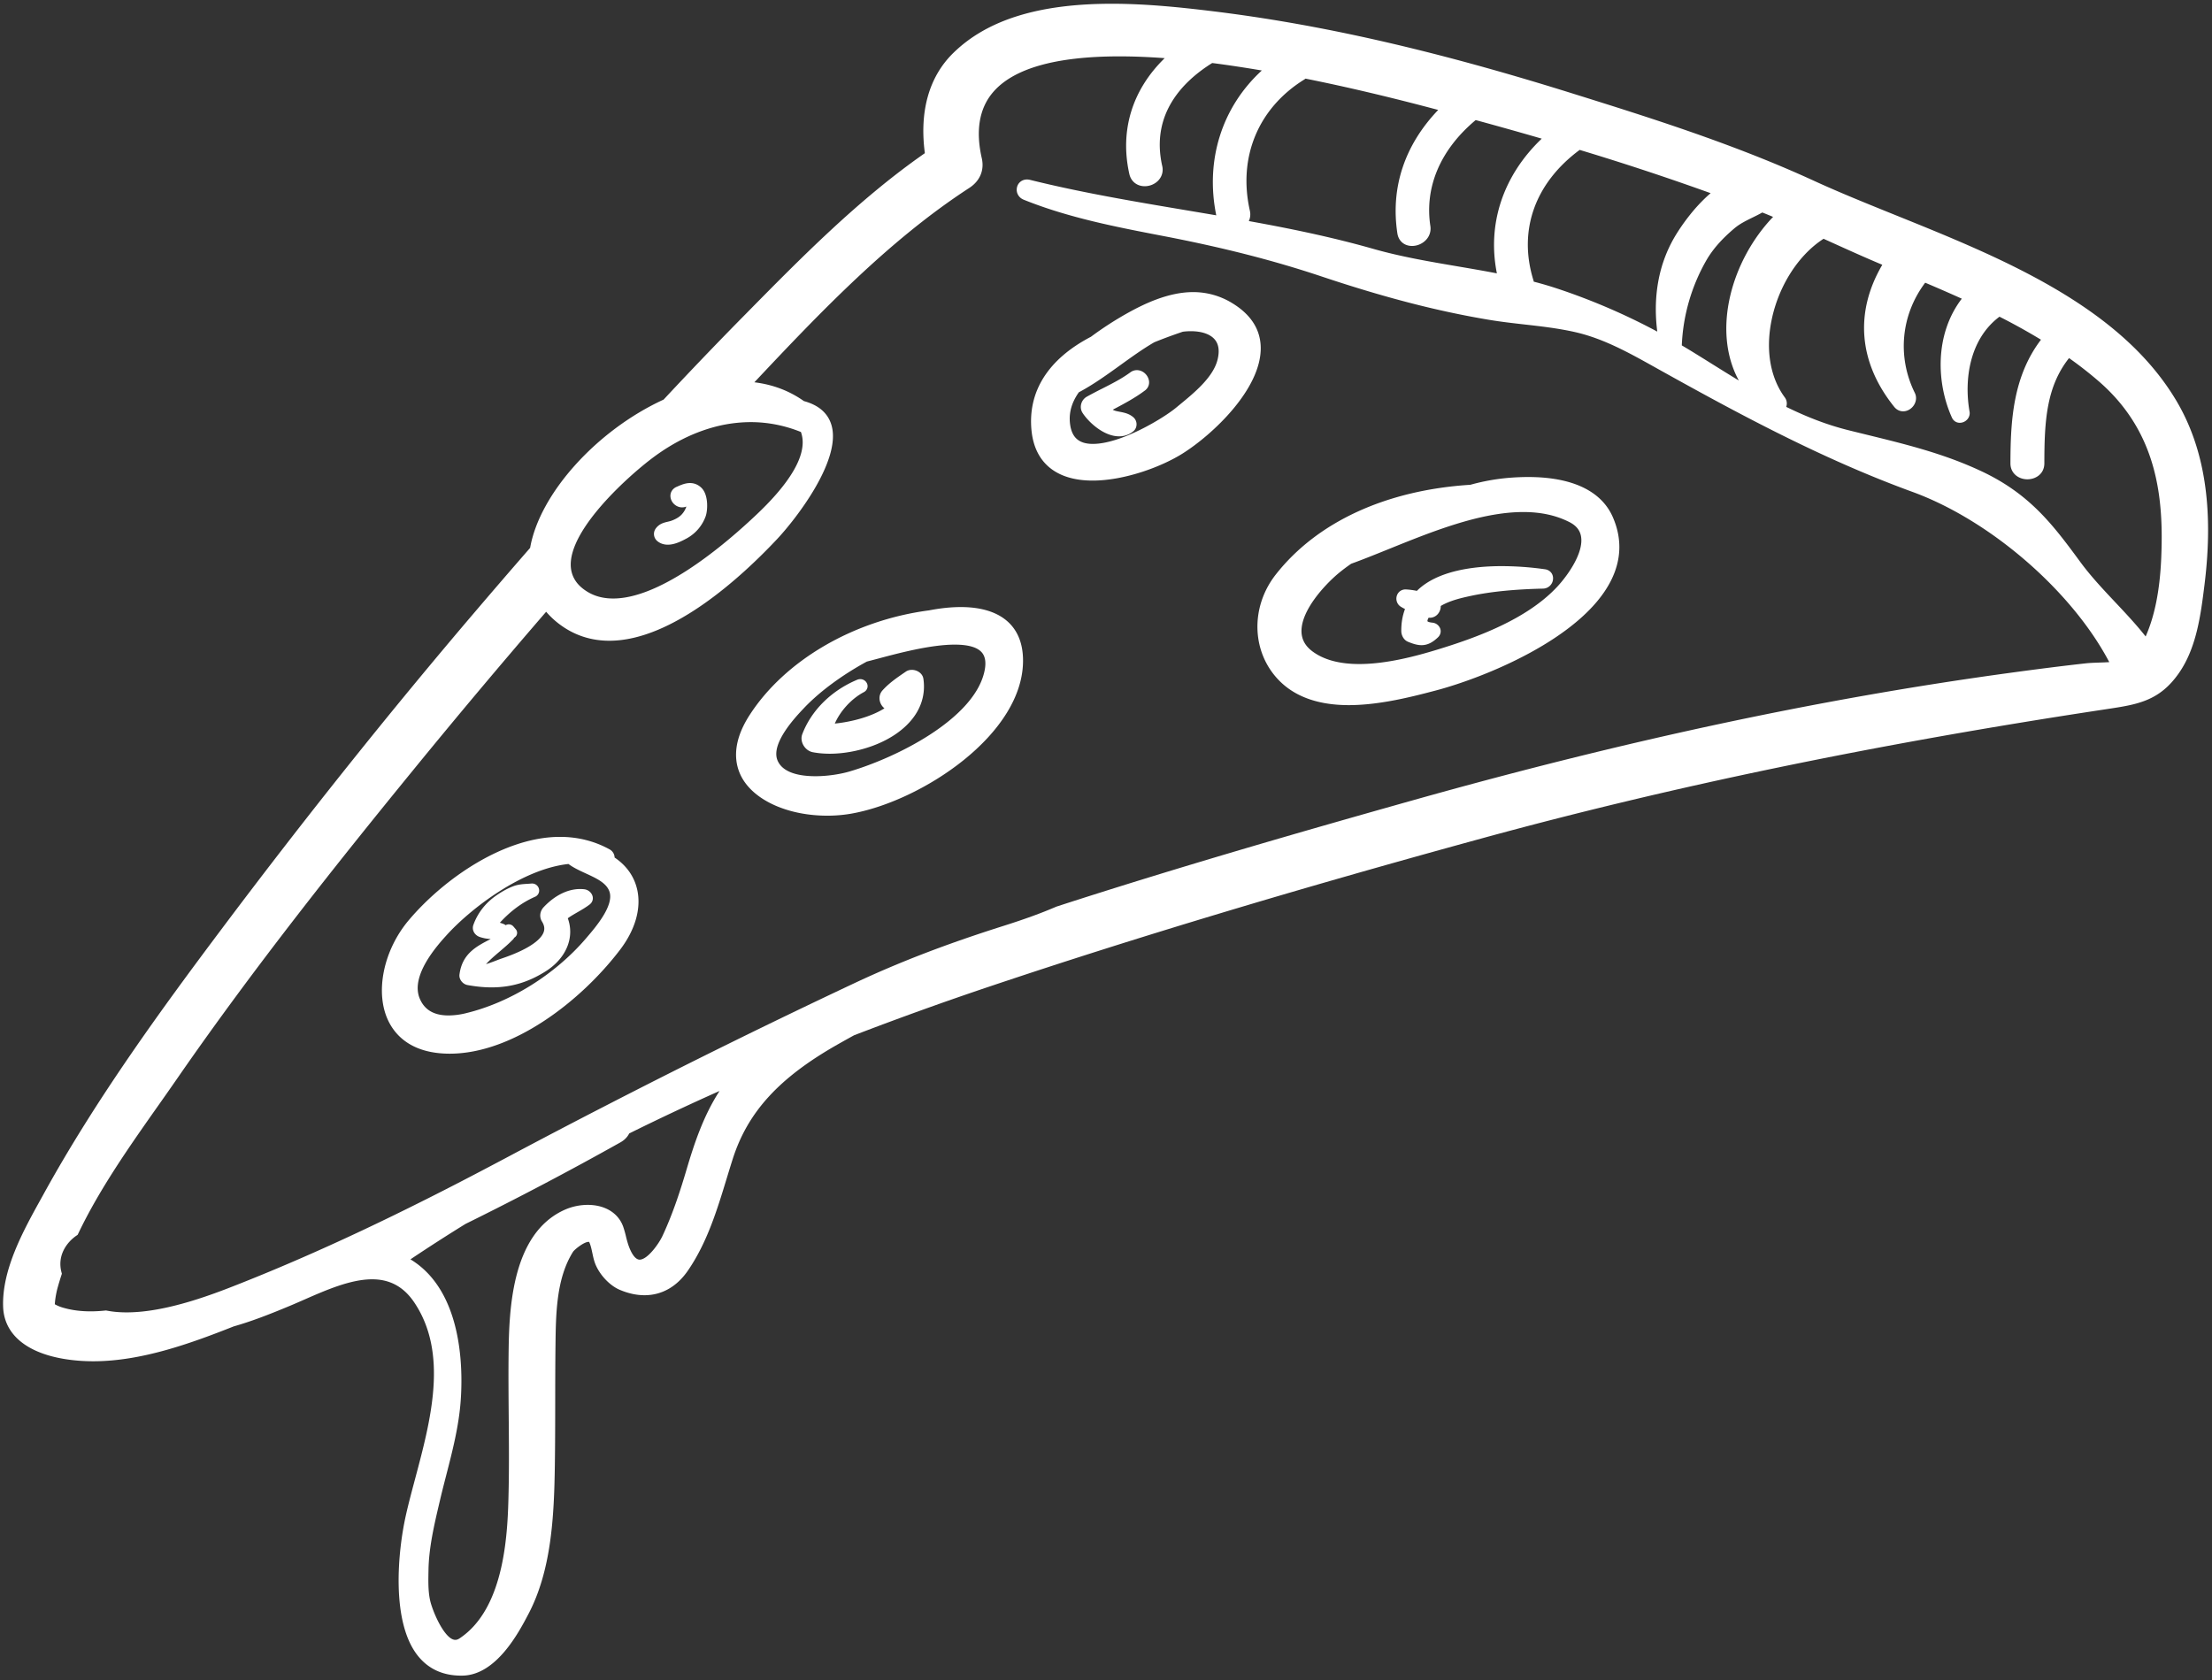 <svg xmlns="http://www.w3.org/2000/svg" width="308" height="234" viewBox="0 0 308 234">
    <rect x="0" y="0" width="308" height="234" fill="#333333" stroke="none"/>
    <g fill="#FFF" fill-rule="nonzero">
        <path d="M302.992 55.733c-7.875-13.178-24.414-19.858-39.009-25.752-4.056-1.64-7.89-3.187-11.456-4.826-11.198-5.149-23.259-8.917-33.903-12.242-19.03-5.944-34.94-9.563-50.067-11.385-4.329-.522-8.994-1.005-13.766-1.005-10.158 0-17.384 2.253-22.09 6.891-3.347 3.294-4.697 8.099-3.923 13.917-9.22 6.423-17.249 14.578-25.015 22.469l-.66.667a590.416 590.416 0 0 0-10.702 11.18C83.066 59.932 75.13 68.756 73.815 76.3c-2.619 3.005-5.148 5.94-7.524 8.726-11.904 13.953-23.836 28.89-35.467 44.396-8.096 10.795-17.353 23.431-24.714 36.798l-.437.791c-2.409 4.349-5.404 9.76-5.239 14.943.137 4.331 4.061 7.086 10.77 7.556.583.04 1.186.06 1.794.06 6.712 0 13.608-2.504 19.549-4.857 2.507-.714 4.954-1.667 7.854-2.878.627-.263 1.28-.548 1.944-.84 3.032-1.33 6.467-2.84 9.471-2.84 2.499 0 4.423 1.061 5.882 3.243 4.755 7.108 2.283 16.37.103 24.542-.459 1.722-.893 3.347-1.251 4.92-1.185 5.178-2.15 15.187 1.743 19.858 1.456 1.746 3.442 2.63 5.905 2.63.08 0 .159 0 .238-.002 4.693-.107 7.806-6.03 9.134-8.56 3.214-6.112 3.584-13.59 3.687-20.724.043-2.925.048-5.898.051-8.77.003-2.63.007-5.35.04-8.023.053-4.337.11-9.252 2.449-12.956.225-.321 1.517-1.37 2.156-1.37.063 0 .079 0 .128.114.185.43.29.93.403 1.462.075.354.153.72.26 1.075.483 1.635 2 3.361 3.525 4.015 1.182.506 2.35.763 3.463.763 2.425 0 4.523-1.193 6.068-3.45 2.666-3.891 4.051-8.435 5.39-12.828.275-.902.55-1.799.832-2.686 2.097-6.562 6.47-11.337 14.623-15.964.752-.426 1.51-.85 2.274-1.27a471.035 471.035 0 0 1 19.01-6.84c20.033-6.729 42.372-13.452 68.301-20.554 26.656-7.303 55.153-13.2 87.12-18.029 4.26-.642 7.335-1.108 10.061-5.042 2.458-3.546 3.033-8.172 3.541-12.252l.007-.06c1.314-10.602.017-18.996-3.967-25.665zM70.833 197.247c.03 3.433.062 6.982-.015 10.466-.115 5.242-.352 16.15-6.833 20.45-.208.137-.4.204-.585.204-1.243 0-2.71-2.88-3.356-4.923-.435-1.377-.41-2.924-.388-4.42l.007-.345c.045-3.136.793-6.32 1.518-9.402l.084-.354c.273-1.175.581-2.366.876-3.515.864-3.356 1.757-6.825 2.01-10.396.322-4.518.246-15.244-6.999-19.636a245.475 245.475 0 0 1 7.666-4.933 460.583 460.583 0 0 0 21.57-11.357c.554-.311.973-.736 1.221-1.24a337.941 337.941 0 0 1 12.583-5.918c-2.265 3.486-3.545 7.397-4.581 10.893-.832 2.817-1.884 6.124-3.365 9.29-.538 1.153-2.106 3.307-3.18 3.307-.563 0-1.126-.738-1.585-2.079a14.449 14.449 0 0 1-.318-1.143 14.47 14.47 0 0 0-.383-1.353c-.676-1.91-2.525-3.051-4.948-3.051a7.956 7.956 0 0 0-3.108.64c-7.747 3.369-7.854 14.635-7.913 20.688-.025 2.71 0 5.465.022 8.127zm-62.27-20.066c-.614-2.289.675-4.14 2.085-5.11l.164-.112.085-.176c2.984-6.248 7.159-12.175 11.197-17.905a443.784 443.784 0 0 0 2.622-3.747c10.723-15.5 22.61-30.386 32.827-42.903a1023.481 1023.481 0 0 1 18.503-22.034 11.69 11.69 0 0 0 1.787 1.682c2.045 1.563 4.404 2.354 7.012 2.354 8.75 0 18.387-8.865 23.352-14.149 2.599-2.767 9.03-11.017 7.572-15.898-.491-1.65-1.78-2.769-3.823-3.325h-.006c-2.02-1.43-4.333-2.308-6.9-2.619 9.21-9.8 18.765-19.81 29.924-27.068 1.484-.965 2.12-2.473 1.74-4.137-.868-3.812-.362-6.88 1.505-9.117 2.803-3.361 8.745-5.067 17.654-5.067 1.955 0 4.068.084 6.308.248-4.533 4.42-6.277 10.093-4.919 16.146.232 1.026 1.068 1.688 2.138 1.688.768 0 1.514-.338 1.99-.907a2.173 2.173 0 0 0 .448-1.912c-1.621-7.213 2.832-11.76 6.961-14.337 2.178.28 4.496.629 6.908 1.04-5.559 5.1-7.905 12.502-6.344 20.17-1.388-.237-2.777-.47-4.166-.704-7.182-1.209-14.607-2.455-21.772-4.236a1.757 1.757 0 0 0-.417-.051c-.697 0-1.26.451-1.4 1.124-.147.715.239 1.41.942 1.692 6.232 2.514 12.91 3.8 19.371 5.044l.091.017c8.334 1.605 15.345 3.397 22.057 5.642 8.705 2.91 16.092 4.823 23.25 6.018 1.66.278 3.344.469 4.97.654 2.323.262 4.726.536 7.042 1.063 3.945.896 7.48 2.869 10.9 4.776 11.767 6.568 23.383 12.846 36.077 17.477 10.856 3.964 22.207 13.823 27.397 23.704-.468.032-.939.048-1.405.064-.678.024-1.32.045-1.916.112-3.164.352-6.608.786-10.839 1.365-26.08 3.57-53.15 9.355-82.75 17.685-14.953 4.209-32.547 9.26-49.658 14.813l-.034.012-.032.014c-2.07.892-4.415 1.745-7.377 2.682-7.906 2.505-14.496 5.038-20.734 7.972a1076.991 1076.991 0 0 0-34.378 16.934 1061.124 1061.124 0 0 0-13.87 7.259c-.299.16-.598.32-.9.477l-.678.358c-13.4 7.106-24.682 12.417-35.5 16.717-3.6 1.43-10.3 4.092-15.995 4.092-.989 0-1.915-.082-2.753-.244l-.115-.022-.115.012c-.705.073-1.39.11-2.032.11-1.49 0-2.82-.19-4.059-.58a5.469 5.469 0 0 1-.921-.405c.02-.473.136-1.371.378-2.267.148-.538.324-1.123.54-1.79l.064-.2-.054-.195zm95.942-104.74C100.1 76.514 91.76 83.348 85.38 83.348c-1.644 0-3.013-.443-4.193-1.355-.647-.502-1.1-1.067-1.388-1.729-2.247-5.157 7.636-13.972 11.276-16.654 2.511-1.853 5.152-3.195 7.836-3.99a19.787 19.787 0 0 1 5.613-.835c2.382 0 4.732.461 6.995 1.373 1.584 4.331-4.864 10.296-7.013 12.283zm90.067-39.936c.161 1.06.964 1.747 2.044 1.747.746 0 1.488-.33 1.982-.884a2.276 2.276 0 0 0 .566-1.897c-.825-5.434 1.414-10.658 6.31-14.749a562.99 562.99 0 0 1 9.198 2.586c-5.382 5.14-7.621 11.865-6.245 18.761-1.844-.359-3.706-.676-5.519-.984-3.859-.655-7.849-1.335-11.667-2.422-6.056-1.725-12.098-2.929-17.354-3.877.202-.432.261-.928.146-1.44-1.676-7.444 1.146-14.266 7.545-18.254.072-.044.14-.092.205-.143 5.691 1.141 11.749 2.57 18.472 4.36-4.69 4.908-6.65 10.83-5.683 17.196zm65.307 28.022c-.85-.207-1.7-.415-2.557-.63-2.761-.69-5.582-1.75-8.605-3.235.149-.44.092-.92-.195-1.311-1.97-2.67-2.652-6.348-1.923-10.362.873-4.811 3.607-9.262 7.134-11.616a3.81 3.81 0 0 0 .175-.124l.984.445c2.347 1.063 4.772 2.161 7.2 3.178-3.88 6.623-3.3 13.62 1.662 19.789.32.399.763.62 1.245.62.573 0 1.144-.326 1.487-.85.35-.534.402-1.174.136-1.712-2.49-5.043-1.927-10.872 1.442-15.35a236.02 236.02 0 0 1 5.097 2.225c-3.842 5.033-3.505 11.854-1.37 16.569.204.45.616.717 1.099.717a1.42 1.42 0 0 0 1.046-.487c.261-.3.373-.685.307-1.058-.77-4.366-.06-10.069 4.166-13.233a86.577 86.577 0 0 1 5.778 3.205c-3.906 5.14-4.246 11.314-4.252 17.214-.005.62.22 1.163.642 1.57.434.418 1.058.658 1.716.658 1.173 0 2.363-.765 2.364-2.226.004-5.836.27-10.656 3.438-14.656a53.069 53.069 0 0 1 4.187 3.276c8.25 7.175 9 16.475 8.646 24.626-.194 4.435-.902 8.006-2.167 10.865-1.326-1.68-2.808-3.255-4.249-4.785-1.655-1.76-3.367-3.579-4.8-5.524-3.746-5.091-6.982-9.489-13.79-12.688-5.232-2.463-10.483-3.748-16.043-5.11zm-26.518-27.835c-2.873 4.696-3.085 9.705-2.601 13.487a88.546 88.546 0 0 0-13.95-6.001 51.083 51.083 0 0 0-3.247-.953 3.361 3.361 0 0 0-.062-.241c-2.124-6.92.227-13.5 6.453-18.109a366.555 366.555 0 0 1 18.236 6.026c-2.411 2.062-4.141 4.67-4.829 5.791zm8.754 20.297c-1.281-.774-2.549-1.569-3.797-2.346a392.126 392.126 0 0 0-2.67-1.66c-.491-.301-.983-.594-1.473-.885a26.016 26.016 0 0 1 3.37-11.76c.898-1.578 2.156-3.022 3.96-4.545.743-.627 1.6-1.049 2.508-1.495.454-.222.92-.45 1.37-.708.502.196 1.007.406 1.502.613-5.788 6.048-8.567 15.824-4.77 22.786z"/>
        <path d="M178.346 95.002c2.217 2.119 5.401 3.194 9.462 3.194 4.37 0 9.01-1.222 12.082-2.03 6.66-1.752 20.33-7.203 24.416-15.296 1.469-2.907 1.559-5.884.267-8.849-1.595-3.658-5.675-5.591-11.795-5.591-.855 0-1.758.037-2.679.113a28.9 28.9 0 0 0-5.363.968c-11.718.74-21.334 5.168-27.081 12.479-3.674 4.672-3.378 11.125.69 15.012zm2.875-7.029c-.075-2.93 3.173-6.467 5.105-8.096a25 25 0 0 1 1.813-1.37c1.631-.588 3.381-1.297 5.232-2.045 5.974-2.417 12.744-5.154 18.726-5.156 2.47 0 4.572.46 6.428 1.4.931.474 1.458 1.117 1.614 1.969.424 2.318-1.908 5.54-3.35 7.078-4.24 4.514-11.154 7.036-16.702 8.727-2.805.856-6.98 1.994-10.83 1.994-2.783 0-4.989-.605-6.558-1.798-.965-.737-1.45-1.62-1.478-2.703zM152.136 66.926c4.463 0 9.59-1.932 12.467-3.73 4.263-2.664 11.005-9.03 10.942-14.773-.03-2.568-1.396-4.676-4.065-6.266a10.318 10.318 0 0 0-5.357-1.478c-3.44 0-6.794 1.634-9.02 2.862a47.523 47.523 0 0 0-5.2 3.358c-5.954 3.106-8.814 7.62-8.274 13.059.45 4.494 3.467 6.968 8.507 6.968zm12.558-20.73c.375-.05.752-.073 1.114-.073 1.543 0 2.737.42 3.36 1.187.54.664.66 1.607.357 2.805-.614 2.429-3.226 4.573-5.326 6.295l-.458.378c-1.792 1.481-7.668 5.03-11.57 5.03-1.931 0-2.941-.882-3.176-2.778-.192-1.523.208-2.968 1.22-4.408 2.004-1.062 3.928-2.448 5.79-3.791 1.544-1.114 3.14-2.266 4.72-3.178 1.23-.499 2.527-.98 3.97-1.468zM115.208 113.592c1.092 0 2.17-.089 3.2-.263 9.797-1.658 24.377-11.155 24.035-21.691-.15-4.577-3.228-7.099-8.667-7.099-1.358 0-2.847.157-4.431.463-10.497 1.378-20.065 6.967-24.976 14.587-2.656 4.119-2.013 7.063-1.007 8.808 1.82 3.156 6.471 5.195 11.846 5.195zm-3.283-14.961c2.174-2.296 5.287-4.602 8.773-6.5.43-.11.931-.242 1.485-.39 2.942-.785 7.39-1.97 10.76-1.97 1.913 0 3.19.38 3.8 1.13.508.626.597 1.591.265 2.872-1.669 6.467-12.114 11.716-18.732 13.667-1.075.316-2.883.655-4.736.655-1.98 0-4.502-.379-5.27-2.183-1.004-2.362 2.504-6.065 3.655-7.281zM62.639 146.736c8.781-.011 18.227-7.284 23.708-14.486 2.073-2.727 2.928-5.641 2.41-8.209-.382-1.89-1.477-3.478-3.178-4.62a1.34 1.34 0 0 0-.703-1.14c-2.094-1.153-4.418-1.738-6.909-1.738-7.757 0-16.148 5.814-21.029 11.576-3.582 4.232-4.777 10.163-2.839 14.102 1.015 2.061 3.318 4.515 8.54 4.515zm-.428-16.535c3.293-3.63 10.46-9.185 16.943-9.883.7.527 1.57.926 2.412 1.313 1.47.676 2.858 1.315 3.285 2.505.697 1.934-1.91 4.972-3.16 6.43l-.115.135c-4.316 5.035-10.565 8.923-16.717 10.401a10.31 10.31 0 0 1-2.393.31c-2.04 0-3.357-.77-4.023-2.357-1.348-3.214 2.505-7.459 3.768-8.854z"/>
        <path d="M65.105 137.18c1.199.216 2.294.322 3.342.322 2.729 0 5.12-.712 7.533-2.236 2.872-1.816 4.058-4.728 3.08-7.39.421-.304.872-.564 1.344-.834.556-.321 1.133-.652 1.693-1.078.382-.291.536-.745.406-1.185-.146-.494-.617-.882-1.147-.941a5.275 5.275 0 0 0-.581-.033c-1.736 0-3.537.896-5.071 2.522-.536.568-.633 1.372-.241 2 .339.544.41 1.026.224 1.518-.269.718-1.393 2.147-5.912 3.663-.128.043-.327.12-.57.213-.373.144-.99.38-1.532.548.564-.625 1.23-1.19 1.937-1.79.618-.528 1.259-1.072 1.832-1.666a.793.793 0 0 0 .149-.224.812.812 0 0 0 .336-.344.767.767 0 0 0-.113-.84l-.325-.382a.861.861 0 0 0-.654-.3c-.154 0-.3.05-.43.12a.903.903 0 0 0-.225-.141 4.292 4.292 0 0 0-.58-.202c1.51-1.65 3.125-2.838 4.905-3.618a.936.936 0 0 0 .545-1.074.978.978 0 0 0-.96-.77h-.038l-.058.003c-.191.018-.38.03-.564.041-.642.04-1.301.08-1.998.35-.74.284-1.474.685-2.315 1.263-1.511 1.04-2.622 2.467-3.21 4.125-.11.319-.087.66.07.966.17.33.478.587.846.705a5.535 5.535 0 0 0 1.5.275l-.07.038c-1.924.991-3.912 2.016-4.277 4.92-.083.652.445 1.334 1.13 1.456zM113.183 104.754c.729.14 1.524.21 2.361.21 3.56 0 8.38-1.366 11.126-4.42 1.57-1.744 2.228-3.828 1.903-6.024-.114-.774-.904-1.237-1.604-1.237-.314 0-.606.085-.845.25l-.168.116c-1.068.73-2.172 1.483-3.084 2.503-.445.5-.536 1.206-.234 1.843.125.263.302.482.514.646-1.805 1.137-4.44 1.869-6.912 2.124.76-1.752 2.313-3.462 4.044-4.378.405-.215.602-.643.49-1.065a1.02 1.02 0 0 0-.994-.746c-.143 0-.282.028-.413.082-3.605 1.505-6.395 4.27-7.659 7.585-.182.487-.123 1.052.167 1.552.296.507.772.855 1.308.96zM195.057 84.495c.195.12.393.225.577.32-.356.938-.532 1.976-.516 3.095.006.525.304 1.208.942 1.468.59.242 1.228.467 1.87.467.802 0 1.516-.34 2.308-1.103.338-.328.45-.795.294-1.22a1.296 1.296 0 0 0-1.096-.812c-.49-.045-.656-.163-.672-.192-.02-.042 0-.215.157-.494a1.494 1.494 0 0 0 1.4-.667 1.68 1.68 0 0 0 .29-.969c1.233-.737 2.795-1.11 4.297-1.428 2.705-.57 5.963-.896 9.955-.99a1.423 1.423 0 0 0 1.384-1.346c.045-.694-.416-1.248-1.116-1.348a43.544 43.544 0 0 0-6.023-.436c-3.855 0-8.966.609-11.822 3.444a10.186 10.186 0 0 0-1.574-.202c-.577 0-1.057.351-1.221.896-.176.582.059 1.206.566 1.517zM151.34 55.235c-.395.22-.686.597-.797 1.035-.11.432-.04.87.195 1.233.817 1.26 2.92 3.26 5.086 3.26.745 0 1.411-.236 1.981-.702.277-.225.44-.568.448-.94a1.289 1.289 0 0 0-.425-.996c-.596-.527-1.294-.662-1.913-.78-.171-.034-.349-.067-.52-.11a2.04 2.04 0 0 1-.457-.177c.044-.022.084-.045.126-.067 1.468-.775 2.984-1.576 4.364-2.615.52-.392.704-1.023.48-1.647-.248-.697-.909-1.183-1.608-1.183-.321 0-.633.103-.898.299-1.215.895-2.548 1.57-3.96 2.286a57.89 57.89 0 0 0-2.103 1.104zM96.073 67.27c-.657 0-1.258.264-1.79.497l-.065.027c-.655.286-.983.907-.831 1.58.163.731.847 1.282 1.588 1.282.201 0 .401-.038.595-.114a2.999 2.999 0 0 1-.594 1.04c-.322.375-.818.689-1.475.929-.167.06-.344.103-.527.146-.547.128-1.225.288-1.708 1.002a1.292 1.292 0 0 0 .23 1.669c.41.348.912.525 1.494.525.911 0 1.844-.445 2.636-.88a5.707 5.707 0 0 0 2.623-3.055c.32-.884.403-3.036-.586-3.99-.452-.436-.987-.658-1.59-.658z"/>
    </g>
</svg>
